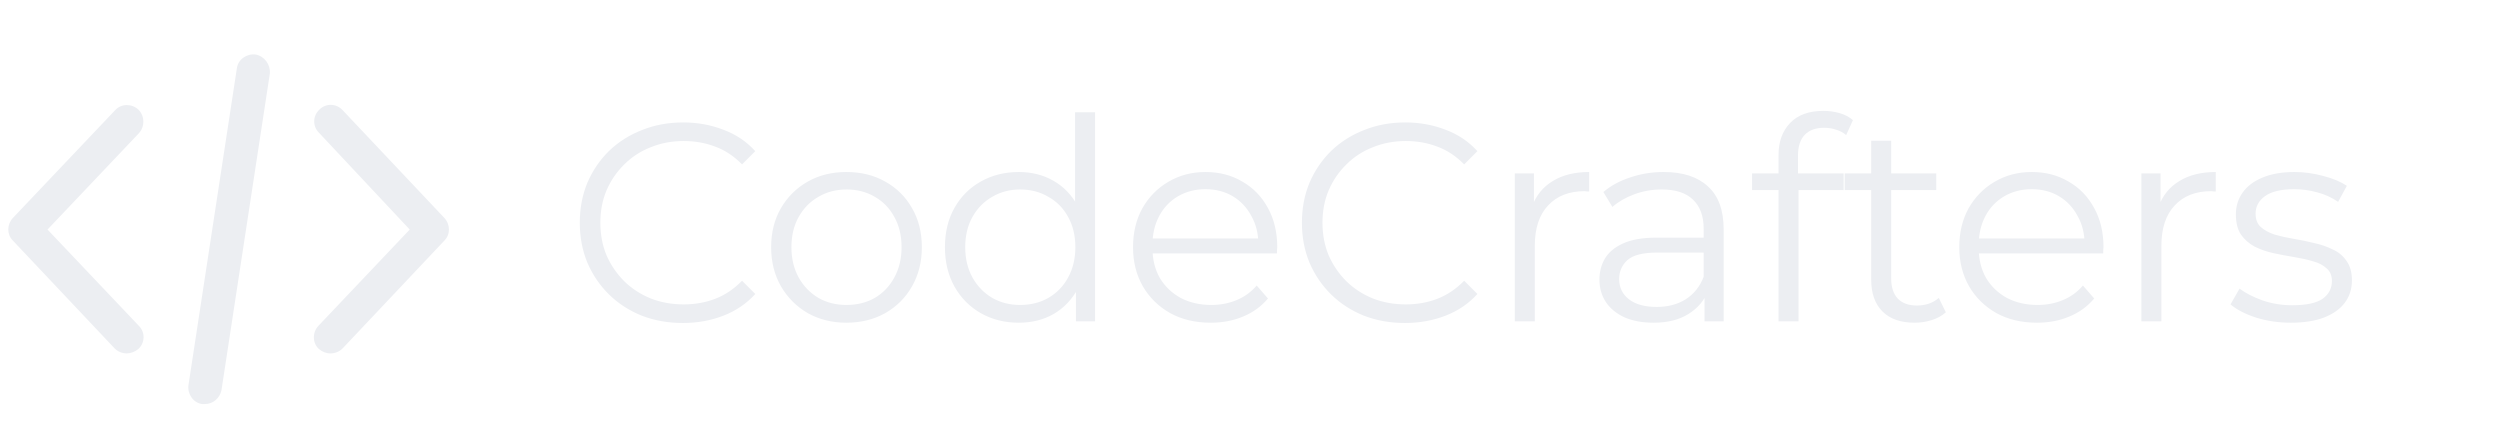 <svg width="2840" height="500" viewBox="0 0 2840 500" fill="none" xmlns="http://www.w3.org/2000/svg">
<g clip-path="url(#clip0_1374_29)">
<path d="M775.76 366.92C758.907 366.92 743.333 364.147 729.04 358.6C714.747 352.84 702.373 344.84 691.92 334.6C681.467 324.36 673.253 312.307 667.28 298.44C661.52 284.573 658.64 269.427 658.64 253C658.64 236.573 661.52 221.427 667.28 207.56C673.253 193.693 681.467 181.64 691.92 171.4C702.587 161.16 715.067 153.267 729.36 147.72C743.653 141.96 759.227 139.08 776.08 139.08C792.293 139.08 807.547 141.853 821.84 147.4C836.133 152.733 848.187 160.84 858 171.72L842.96 186.76C833.787 177.373 823.653 170.653 812.56 166.6C801.467 162.333 789.52 160.2 776.72 160.2C763.28 160.2 750.8 162.547 739.28 167.24C727.76 171.72 717.733 178.227 709.2 186.76C700.667 195.08 693.947 204.893 689.04 216.2C684.347 227.293 682 239.56 682 253C682 266.44 684.347 278.813 689.04 290.12C693.947 301.213 700.667 311.027 709.2 319.56C717.733 327.88 727.76 334.387 739.28 339.08C750.8 343.56 763.28 345.8 776.72 345.8C789.52 345.8 801.467 343.667 812.56 339.4C823.653 335.133 833.787 328.307 842.96 318.92L858 333.96C848.187 344.84 836.133 353.053 821.84 358.6C807.547 364.147 792.187 366.92 775.76 366.92ZM961.46 366.6C945.247 366.6 930.633 362.973 917.62 355.72C904.82 348.253 894.687 338.12 887.22 325.32C879.753 312.307 876.02 297.48 876.02 280.84C876.02 263.987 879.753 249.16 887.22 236.36C894.687 223.56 904.82 213.533 917.62 206.28C930.42 199.027 945.033 195.4 961.46 195.4C978.1 195.4 992.82 199.027 1005.62 206.28C1018.63 213.533 1028.77 223.56 1036.02 236.36C1043.49 249.16 1047.22 263.987 1047.22 280.84C1047.22 297.48 1043.49 312.307 1036.02 325.32C1028.77 338.12 1018.63 348.253 1005.62 355.72C992.607 362.973 977.887 366.6 961.46 366.6ZM961.46 346.44C973.62 346.44 984.393 343.773 993.78 338.44C1003.17 332.893 1010.53 325.213 1015.86 315.4C1021.41 305.373 1024.18 293.853 1024.18 280.84C1024.18 267.613 1021.41 256.093 1015.86 246.28C1010.53 236.467 1003.17 228.893 993.78 223.56C984.393 218.013 973.727 215.24 961.78 215.24C949.833 215.24 939.167 218.013 929.78 223.56C920.393 228.893 912.927 236.467 907.38 246.28C901.833 256.093 899.06 267.613 899.06 280.84C899.06 293.853 901.833 305.373 907.38 315.4C912.927 325.213 920.393 332.893 929.78 338.44C939.167 343.773 949.727 346.44 961.46 346.44ZM1157.29 366.6C1141.29 366.6 1126.89 362.973 1114.09 355.72C1101.5 348.467 1091.58 338.44 1084.33 325.64C1077.07 312.627 1073.45 297.693 1073.45 280.84C1073.45 263.773 1077.07 248.84 1084.33 236.04C1091.58 223.24 1101.5 213.32 1114.09 206.28C1126.89 199.027 1141.29 195.4 1157.29 195.4C1172.01 195.4 1185.13 198.707 1196.65 205.32C1208.38 211.933 1217.66 221.64 1224.49 234.44C1231.53 247.027 1235.05 262.493 1235.05 280.84C1235.05 298.973 1231.63 314.44 1224.81 327.24C1217.98 340.04 1208.7 349.853 1196.97 356.68C1185.45 363.293 1172.22 366.6 1157.29 366.6ZM1158.89 346.44C1170.83 346.44 1181.5 343.773 1190.89 338.44C1200.49 332.893 1207.95 325.213 1213.29 315.4C1218.83 305.373 1221.61 293.853 1221.61 280.84C1221.61 267.613 1218.83 256.093 1213.29 246.28C1207.95 236.467 1200.49 228.893 1190.89 223.56C1181.5 218.013 1170.83 215.24 1158.89 215.24C1147.15 215.24 1136.59 218.013 1127.21 223.56C1117.82 228.893 1110.35 236.467 1104.81 246.28C1099.26 256.093 1096.49 267.613 1096.49 280.84C1096.49 293.853 1099.26 305.373 1104.81 315.4C1110.35 325.213 1117.82 332.893 1127.21 338.44C1136.59 343.773 1147.15 346.44 1158.89 346.44ZM1222.25 365V314.44L1224.49 280.52L1221.29 246.6V127.56H1244.01V365H1222.25ZM1375.44 366.6C1357.95 366.6 1342.59 362.973 1329.36 355.72C1316.13 348.253 1305.79 338.12 1298.32 325.32C1290.85 312.307 1287.12 297.48 1287.12 280.84C1287.12 264.2 1290.64 249.48 1297.68 236.68C1304.93 223.88 1314.75 213.853 1327.12 206.6C1339.71 199.133 1353.79 195.4 1369.36 195.4C1385.15 195.4 1399.12 199.027 1411.28 206.28C1423.65 213.32 1433.36 223.347 1440.4 236.36C1447.44 249.16 1450.96 263.987 1450.96 280.84C1450.96 281.907 1450.85 283.08 1450.64 284.36C1450.64 285.427 1450.64 286.6 1450.64 287.88H1304.4V270.92H1438.48L1429.52 277.64C1429.52 265.48 1426.85 254.707 1421.52 245.32C1416.4 235.72 1409.36 228.253 1400.4 222.92C1391.44 217.587 1381.09 214.92 1369.36 214.92C1357.84 214.92 1347.49 217.587 1338.32 222.92C1329.15 228.253 1322 235.72 1316.88 245.32C1311.76 254.92 1309.2 265.907 1309.2 278.28V281.8C1309.2 294.6 1311.97 305.907 1317.52 315.72C1323.28 325.32 1331.17 332.893 1341.2 338.44C1351.44 343.773 1363.07 346.44 1376.08 346.44C1386.32 346.44 1395.81 344.627 1404.56 341C1413.52 337.373 1421.2 331.827 1427.6 324.36L1440.4 339.08C1432.93 348.04 1423.55 354.867 1412.24 359.56C1401.15 364.253 1388.88 366.6 1375.44 366.6ZM1596.09 366.92C1579.23 366.92 1563.66 364.147 1549.37 358.6C1535.07 352.84 1522.7 344.84 1512.25 334.6C1501.79 324.36 1493.58 312.307 1487.61 298.44C1481.85 284.573 1478.97 269.427 1478.97 253C1478.97 236.573 1481.85 221.427 1487.61 207.56C1493.58 193.693 1501.79 181.64 1512.25 171.4C1522.91 161.16 1535.39 153.267 1549.69 147.72C1563.98 141.96 1579.55 139.08 1596.41 139.08C1612.62 139.08 1627.87 141.853 1642.17 147.4C1656.46 152.733 1668.51 160.84 1678.33 171.72L1663.29 186.76C1654.11 177.373 1643.98 170.653 1632.89 166.6C1621.79 162.333 1609.85 160.2 1597.05 160.2C1583.61 160.2 1571.13 162.547 1559.61 167.24C1548.09 171.72 1538.06 178.227 1529.53 186.76C1520.99 195.08 1514.27 204.893 1509.37 216.2C1504.67 227.293 1502.33 239.56 1502.33 253C1502.33 266.44 1504.67 278.813 1509.37 290.12C1514.27 301.213 1520.99 311.027 1529.53 319.56C1538.06 327.88 1548.09 334.387 1559.61 339.08C1571.13 343.56 1583.61 345.8 1597.05 345.8C1609.85 345.8 1621.79 343.667 1632.89 339.4C1643.98 335.133 1654.11 328.307 1663.29 318.92L1678.33 333.96C1668.51 344.84 1656.46 353.053 1642.17 358.6C1627.87 364.147 1612.51 366.92 1596.09 366.92ZM1720.81 365V197H1742.57V242.76L1740.33 234.76C1745.02 221.96 1752.91 212.253 1764.01 205.64C1775.1 198.813 1788.86 195.4 1805.29 195.4V217.48C1804.43 217.48 1803.58 217.48 1802.73 217.48C1801.87 217.267 1801.02 217.16 1800.17 217.16C1782.46 217.16 1768.59 222.6 1758.57 233.48C1748.54 244.147 1743.53 259.4 1743.53 279.24V365H1720.81ZM1936.32 365V327.88L1935.36 321.8V259.72C1935.36 245.427 1931.31 234.44 1923.2 226.76C1915.31 219.08 1903.47 215.24 1887.68 215.24C1876.8 215.24 1866.46 217.053 1856.64 220.68C1846.83 224.307 1838.51 229.107 1831.68 235.08L1821.44 218.12C1829.98 210.867 1840.22 205.32 1852.16 201.48C1864.11 197.427 1876.7 195.4 1889.92 195.4C1911.68 195.4 1928.43 200.84 1940.16 211.72C1952.11 222.387 1958.08 238.707 1958.08 260.68V365H1936.32ZM1878.4 366.6C1865.82 366.6 1854.83 364.573 1845.44 360.52C1836.27 356.253 1829.23 350.493 1824.32 343.24C1819.42 335.773 1816.96 327.24 1816.96 317.64C1816.96 308.893 1818.99 301 1823.04 293.96C1827.31 286.707 1834.14 280.947 1843.52 276.68C1853.12 272.2 1865.92 269.96 1881.92 269.96H1939.84V286.92H1882.56C1866.35 286.92 1855.04 289.8 1848.64 295.56C1842.46 301.32 1839.36 308.467 1839.36 317C1839.36 326.6 1843.1 334.28 1850.56 340.04C1858.03 345.8 1868.48 348.68 1881.92 348.68C1894.72 348.68 1905.71 345.8 1914.88 340.04C1924.27 334.067 1931.1 325.533 1935.36 314.44L1940.48 330.12C1936.22 341.213 1928.75 350.067 1918.08 356.68C1907.63 363.293 1894.4 366.6 1878.4 366.6ZM2020.43 365V175.88C2020.43 160.947 2024.81 148.893 2033.55 139.72C2042.3 130.547 2054.89 125.96 2071.31 125.96C2077.71 125.96 2083.9 126.813 2089.87 128.52C2095.85 130.227 2100.86 132.893 2104.91 136.52L2097.23 153.48C2094.03 150.707 2090.3 148.68 2086.03 147.4C2081.77 145.907 2077.18 145.16 2072.27 145.16C2062.67 145.16 2055.31 147.827 2050.19 153.16C2045.07 158.493 2042.51 166.387 2042.51 176.84V202.44L2043.15 213V365H2020.43ZM1990.35 215.88V197H2094.35V215.88H1990.35ZM2174.95 366.6C2159.16 366.6 2147 362.333 2138.47 353.8C2129.94 345.267 2125.67 333.213 2125.67 317.64V159.88H2148.39V316.36C2148.39 326.173 2150.84 333.747 2155.75 339.08C2160.87 344.413 2168.12 347.08 2177.51 347.08C2187.54 347.08 2195.86 344.2 2202.47 338.44L2210.47 354.76C2205.99 358.813 2200.55 361.8 2194.15 363.72C2187.96 365.64 2181.56 366.6 2174.95 366.6ZM2095.59 215.88V197H2199.59V215.88H2095.59ZM2314.05 366.6C2296.56 366.6 2281.2 362.973 2267.97 355.72C2254.75 348.253 2244.4 338.12 2236.93 325.32C2229.47 312.307 2225.73 297.48 2225.73 280.84C2225.73 264.2 2229.25 249.48 2236.29 236.68C2243.55 223.88 2253.36 213.853 2265.73 206.6C2278.32 199.133 2292.4 195.4 2307.97 195.4C2323.76 195.4 2337.73 199.027 2349.89 206.28C2362.27 213.32 2371.97 223.347 2379.01 236.36C2386.05 249.16 2389.57 263.987 2389.57 280.84C2389.57 281.907 2389.47 283.08 2389.25 284.36C2389.25 285.427 2389.25 286.6 2389.25 287.88H2243.01V270.92H2377.09L2368.13 277.64C2368.13 265.48 2365.47 254.707 2360.13 245.32C2355.01 235.72 2347.97 228.253 2339.01 222.92C2330.05 217.587 2319.71 214.92 2307.97 214.92C2296.45 214.92 2286.11 217.587 2276.93 222.92C2267.76 228.253 2260.61 235.72 2255.49 245.32C2250.37 254.92 2247.81 265.907 2247.81 278.28V281.8C2247.81 294.6 2250.59 305.907 2256.13 315.72C2261.89 325.32 2269.79 332.893 2279.81 338.44C2290.05 343.773 2301.68 346.44 2314.69 346.44C2324.93 346.44 2334.43 344.627 2343.17 341C2352.13 337.373 2359.81 331.827 2366.21 324.36L2379.01 339.08C2371.55 348.04 2362.16 354.867 2350.85 359.56C2339.76 364.253 2327.49 366.6 2314.05 366.6ZM2432.62 365V197H2454.38V242.76L2452.14 234.76C2456.83 221.96 2464.72 212.253 2475.82 205.64C2486.91 198.813 2500.67 195.4 2517.1 195.4V217.48C2516.24 217.48 2515.39 217.48 2514.54 217.48C2513.68 217.267 2512.83 217.16 2511.98 217.16C2494.27 217.16 2480.4 222.6 2470.38 233.48C2460.35 244.147 2455.34 259.4 2455.34 279.24V365H2432.62ZM2602.35 366.6C2588.48 366.6 2575.36 364.68 2562.99 360.84C2550.62 356.787 2540.91 351.773 2533.87 345.8L2544.11 327.88C2550.94 333 2559.68 337.48 2570.35 341.32C2581.02 344.947 2592.22 346.76 2603.95 346.76C2619.95 346.76 2631.47 344.307 2638.51 339.4C2645.55 334.28 2649.07 327.56 2649.07 319.24C2649.07 313.053 2647.04 308.253 2642.99 304.84C2639.15 301.213 2634.03 298.547 2627.63 296.84C2621.23 294.92 2614.08 293.32 2606.19 292.04C2598.3 290.76 2590.4 289.267 2582.51 287.56C2574.83 285.853 2567.79 283.4 2561.39 280.2C2554.99 276.787 2549.76 272.2 2545.71 266.44C2541.87 260.68 2539.95 253 2539.95 243.4C2539.95 234.227 2542.51 226.013 2547.63 218.76C2552.75 211.507 2560.22 205.853 2570.03 201.8C2580.06 197.533 2592.22 195.4 2606.51 195.4C2617.39 195.4 2628.27 196.893 2639.15 199.88C2650.03 202.653 2658.99 206.387 2666.03 211.08L2656.11 229.32C2648.64 224.2 2640.64 220.573 2632.11 218.44C2623.58 216.093 2615.04 214.92 2606.51 214.92C2591.36 214.92 2580.16 217.587 2572.91 222.92C2565.87 228.04 2562.35 234.653 2562.35 242.76C2562.35 249.16 2564.27 254.173 2568.11 257.8C2572.16 261.427 2577.39 264.307 2583.79 266.44C2590.4 268.36 2597.55 269.96 2605.23 271.24C2613.12 272.52 2620.91 274.12 2628.59 276.04C2636.48 277.747 2643.63 280.2 2650.03 283.4C2656.64 286.387 2661.87 290.76 2665.71 296.52C2669.76 302.067 2671.79 309.427 2671.79 318.6C2671.79 328.413 2669.02 336.947 2663.47 344.2C2658.14 351.24 2650.24 356.787 2639.79 360.84C2629.55 364.68 2617.07 366.6 2602.35 366.6Z" fill="#ECEEF2"/>
<g filter="url(#filter0_i_1374_29)">
<path d="M494.841 237.638L379.155 115.073C372.276 107.569 360.395 106.944 352.891 114.448C345.387 121.326 344.761 133.208 352.265 140.712L455.445 250.77L351.64 360.203C344.761 367.707 344.761 379.588 352.265 386.467C356.017 389.594 360.395 391.47 365.397 391.47C370.4 391.47 375.403 389.594 379.155 385.842L494.841 263.277C501.72 256.398 501.72 245.142 494.841 237.638Z" fill="#ECEEF2"/>
</g>
<g filter="url(#filter1_i_1374_29)">
<path d="M147.157 114.447C139.653 107.568 127.771 107.568 120.893 115.072L4.581 237.637C-2.298 245.141 -2.298 256.397 4.581 263.276L120.267 385.841C124.019 389.593 129.022 391.469 134.025 391.469C138.402 391.469 143.405 389.593 147.157 386.466C154.661 379.587 155.286 367.706 147.782 360.202L43.977 250.769L147.782 141.336C154.661 133.832 154.661 121.951 147.157 114.447Z" fill="#ECEEF2"/>
</g>
<g filter="url(#filter2_i_1374_29)">
<path d="M280.351 51.914C270.346 50.664 260.341 57.542 259.09 67.548L204.061 427.739C202.81 437.744 209.689 447.749 219.694 449C220.945 449 221.57 449 222.821 449C232.201 449 239.705 442.121 241.581 433.367L296.61 73.175C297.235 63.17 290.357 53.79 280.351 51.914Z" fill="#ECEEF2"/>
</g>
</g>
<defs>
<filter id="filter0_i_1374_29" x="346.557" y="109.123" width="163.443" height="292.348" filterUnits="userSpaceOnUse" color-interpolation-filters="sRGB">
<feFlood flood-opacity="0" result="BackgroundImageFix"/>
<feBlend mode="normal" in="SourceGraphic" in2="BackgroundImageFix" result="shape"/>
<feColorMatrix in="SourceAlpha" type="matrix" values="0 0 0 0 0 0 0 0 0 0 0 0 0 0 0 0 0 0 127 0" result="hardAlpha"/>
<feOffset dx="10" dy="10"/>
<feGaussianBlur stdDeviation="5"/>
<feComposite in2="hardAlpha" operator="arithmetic" k2="-1" k3="1"/>
<feColorMatrix type="matrix" values="0 0 0 0 0.102 0 0 0 0 0.125 0 0 0 0 0.173 0 0 0 0.1 0"/>
<feBlend mode="normal" in2="shape" result="effect1_innerShadow_1374_29"/>
</filter>
<filter id="filter1_i_1374_29" x="-0.578" y="109.363" width="163.686" height="292.105" filterUnits="userSpaceOnUse" color-interpolation-filters="sRGB">
<feFlood flood-opacity="0" result="BackgroundImageFix"/>
<feBlend mode="normal" in="SourceGraphic" in2="BackgroundImageFix" result="shape"/>
<feColorMatrix in="SourceAlpha" type="matrix" values="0 0 0 0 0 0 0 0 0 0 0 0 0 0 0 0 0 0 127 0" result="hardAlpha"/>
<feOffset dx="10" dy="10"/>
<feGaussianBlur stdDeviation="5"/>
<feComposite in2="hardAlpha" operator="arithmetic" k2="-1" k3="1"/>
<feColorMatrix type="matrix" values="0 0 0 0 0.102 0 0 0 0 0.125 0 0 0 0 0.173 0 0 0 0.1 0"/>
<feBlend mode="normal" in2="shape" result="effect1_innerShadow_1374_29"/>
</filter>
<filter id="filter2_i_1374_29" x="203.914" y="51.768" width="102.734" height="407.232" filterUnits="userSpaceOnUse" color-interpolation-filters="sRGB">
<feFlood flood-opacity="0" result="BackgroundImageFix"/>
<feBlend mode="normal" in="SourceGraphic" in2="BackgroundImageFix" result="shape"/>
<feColorMatrix in="SourceAlpha" type="matrix" values="0 0 0 0 0 0 0 0 0 0 0 0 0 0 0 0 0 0 127 0" result="hardAlpha"/>
<feOffset dx="10" dy="10"/>
<feGaussianBlur stdDeviation="5"/>
<feComposite in2="hardAlpha" operator="arithmetic" k2="-1" k3="1"/>
<feColorMatrix type="matrix" values="0 0 0 0 0.102 0 0 0 0 0.125 0 0 0 0 0.173 0 0 0 0.1 0"/>
<feBlend mode="normal" in2="shape" result="effect1_innerShadow_1374_29"/>
</filter>
<clipPath id="clip0_1374_29">
<rect width="2840" height="500" fill="white"/>
</clipPath>
</defs>
</svg>
